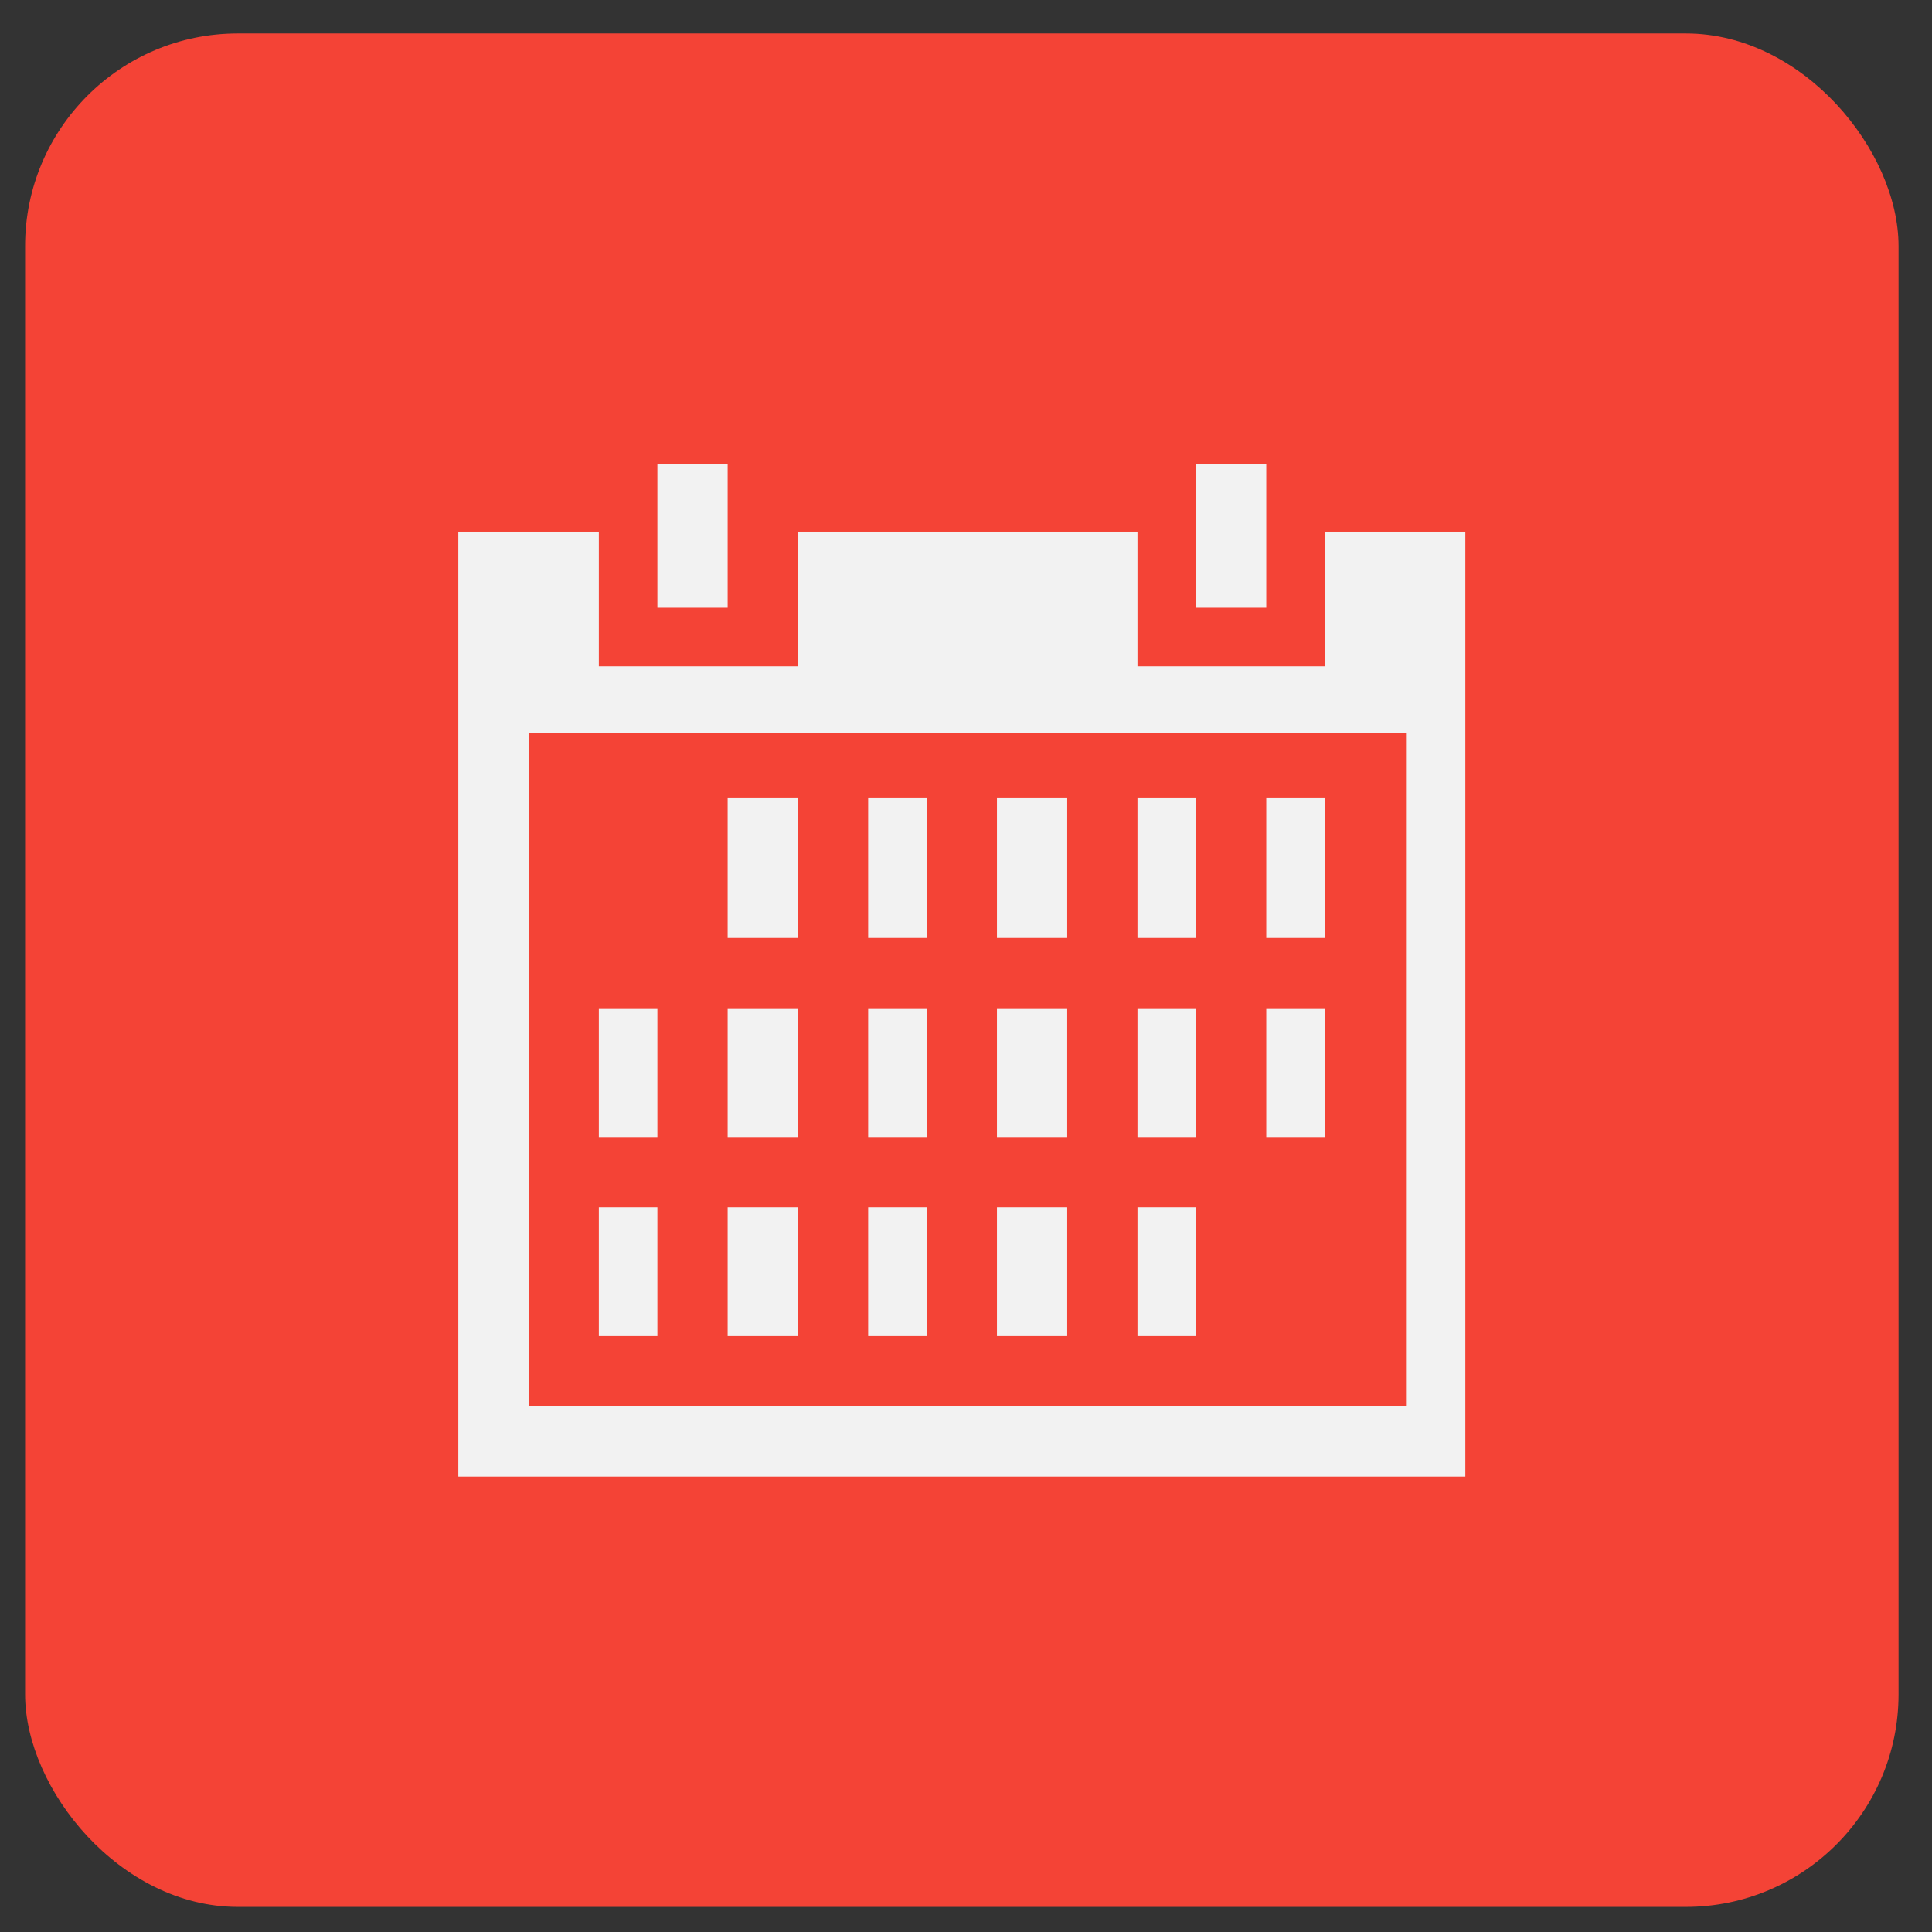 <?xml version="1.0" encoding="UTF-8" standalone="no"?>
<!-- Created with Inkscape (http://www.inkscape.org/) -->

<svg
   xmlns:dc="http://purl.org/dc/elements/1.1/"
   xmlns:cc="http://creativecommons.org/ns#"
   xmlns:rdf="http://www.w3.org/1999/02/22-rdf-syntax-ns#"
   xmlns:svg="http://www.w3.org/2000/svg"
   xmlns="http://www.w3.org/2000/svg"
   xmlns:sodipodi="http://sodipodi.sourceforge.net/DTD/sodipodi-0.dtd"
   xmlns:inkscape="http://www.inkscape.org/namespaces/inkscape"
   width="165"
   height="165"
   viewBox="0 0 165 165"
   id="svg4337"
   version="1.1"
   inkscape:version="0.91 r13725"
   sodipodi:docname="plan.svg">
  <rect x="0" y="0" width="165" height="165" fill="#333333" stroke="none"/>
  <defs
     id="defs4339" />
  <sodipodi:namedview
     id="base"
     pagecolor="#ffffff"
     bordercolor="#666666"
     borderopacity="1.0"
     inkscape:pageopacity="0.0"
     inkscape:pageshadow="2"
     inkscape:zoom="1.4"
     inkscape:cx="103.07758"
     inkscape:cy="117.85714"
     inkscape:document-units="px"
     inkscape:current-layer="layer1"
     showgrid="false"
     units="px"
     inkscape:window-width="1145"
     inkscape:window-height="974"
     inkscape:window-x="695"
     inkscape:window-y="69"
     inkscape:window-maximized="0" />
  <g
     inkscape:label="Layer 1"
     inkscape:groupmode="layer"
     id="layer1"
     transform="translate(0,-887.362)">
    <rect
       style="opacity:1;fill:#f44336;fill-opacity:1;stroke:none;stroke-width:1.972;stroke-miterlimit:4;stroke-dasharray:none;stroke-opacity:1"
       id="rect4299"
       width="160"
       height="160"
       x="2.143"
       y="890.219"
       ry="18.16" />
    <path
       style="fill:#f2f2f2"
       inkscape:connector-curvature="0"
       id="plan_icon"
       d="m 102.143,973.469 -5,0 0,11 5,0 0,-11 z m -11,0 -6,0 0,11 6,0 0,-11 z m 11,-18 -5,0 0,12 5,0 0,-12 z m 11,18 -5,0 0,11 5,0 0,-11 z m -22,17 -6,0 0,11 6,0 0,-11 z m 17,-63.5 -6,0 0,12.3 6,0 0,-12.3 z m -46,0 -6,0 0,12.3 6,0 0,-12.3 z m 51,28.5 -5,0 0,12 5,0 0,-12 z m -22,0 -6,0 0,12 6,0 0,-12 z m -23,35 -6,0 0,11 6,0 0,-11 z m -12,-17 -5,0 0,11 5,0 0,-11 z m 12,0 -6,0 0,11 6,0 0,-11 z m 45,-40.7 0,11.5 -16,0 0,-11.5 -29,0 0,11.5 -17,0 0,-11.5 -12,0 0,80.7 86,0 0,-80.7 -12,0 z m 7,74.7 -75,0 0,-57.5 75,0 0,57.5 z m -64,-17 -5,0 0,11 5,0 0,-11 z m 23,-35 -5,0 0,12 5,0 0,-12 z m 0,35 -5,0 0,11 5,0 0,-11 z m -11,-35 -6,0 0,12 6,0 0,-12 z m 11,18 -5,0 0,11 5,0 0,-11 z m 23,17 -5,0 0,11 5,0 0,-11 z"
       class="pattern_icon" />
  </g>
</svg>
